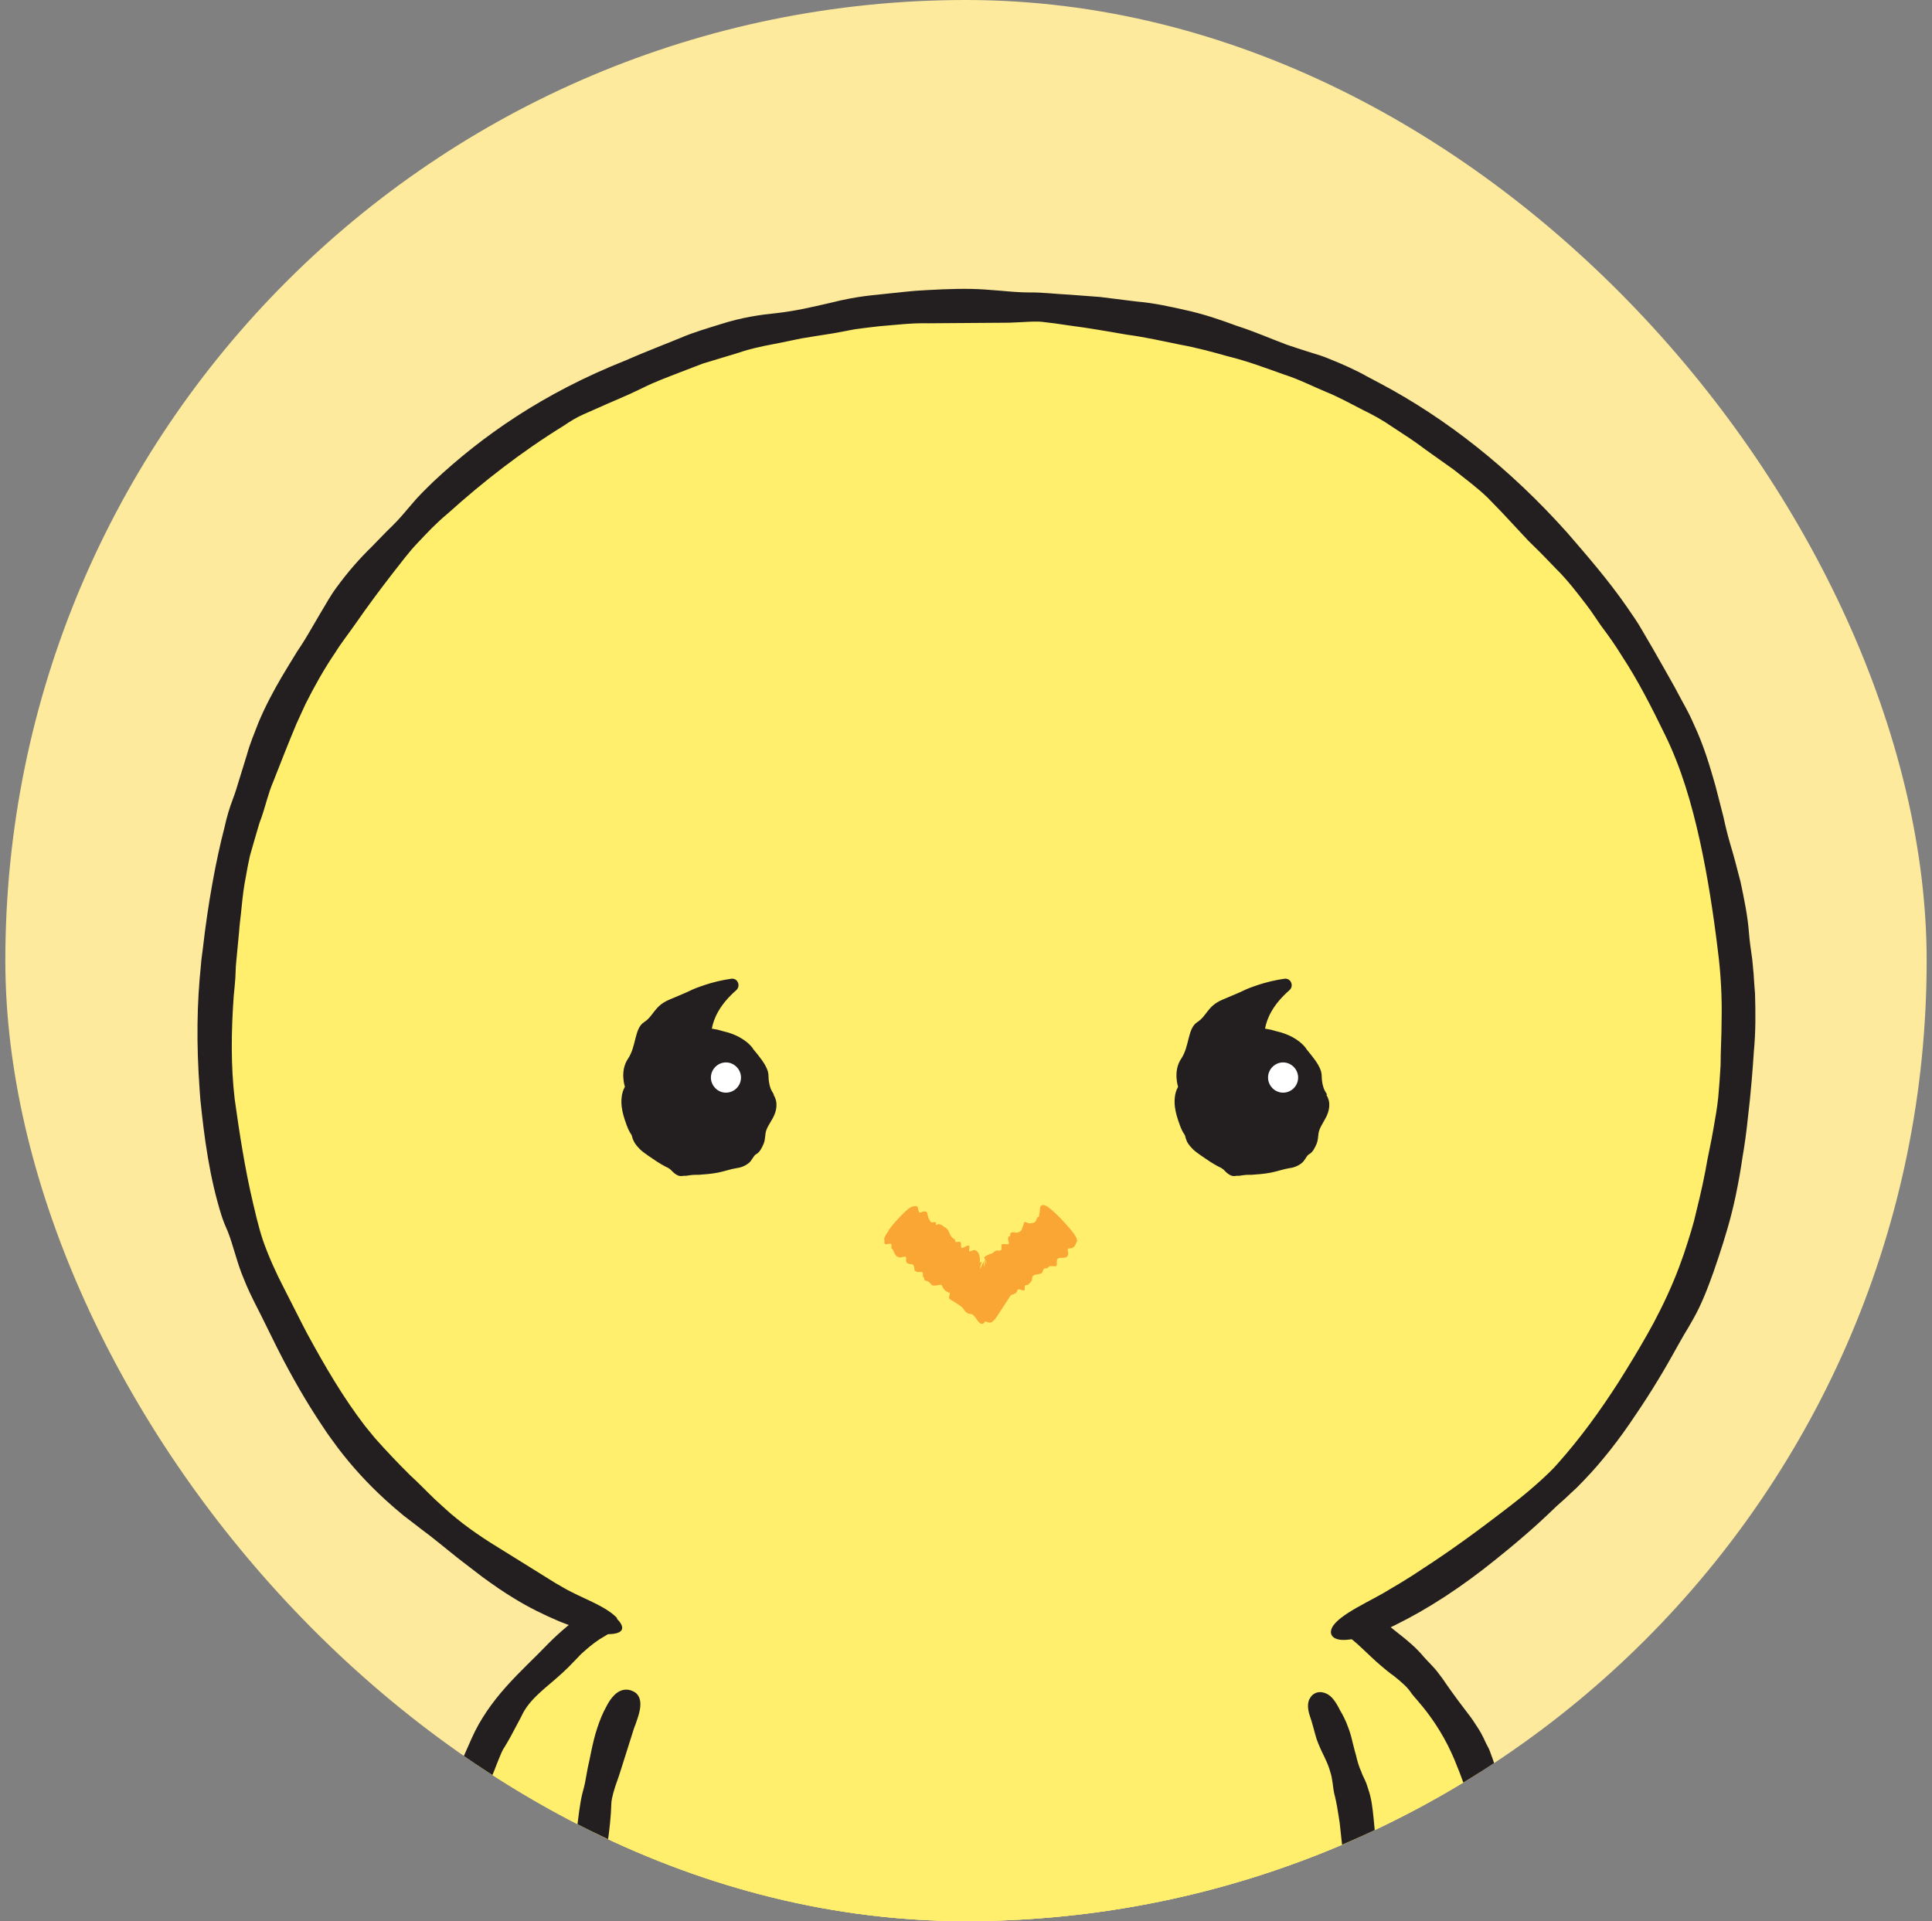 <svg width="181" height="180" viewBox="0 0 181 180" fill="none" xmlns="http://www.w3.org/2000/svg">
<rect x="0" y="0" width="181" height="180" fill="#808080" stroke="none"/>
<g clip-path="url(#clip0_1_240)">
<rect x="0.5" width="180" height="180" rx="90" fill="#FEEA9C"/>
<g clip-path="url(#clip1_1_240)">
<path d="M60.132 193.25C50.117 194.483 44.442 188.281 42.868 180.239C41.367 172.564 43.82 164.283 48.854 158.339C54.108 152.119 64.306 146.156 70.548 144.297H112.252C118.513 146.156 128.71 152.119 133.946 158.339C138.981 164.301 141.434 172.583 139.933 180.239C138.358 188.281 132.683 194.483 122.669 193.25" fill="#FFEF6C"/>
<path d="M59.365 158.47C55.722 166.53 54.221 174.628 55.319 181.989C55.85 185.504 56.729 188.964 58.23 192.056C61.489 198.754 67.164 202.232 73.407 204.183C79.155 205.968 85.416 206.686 91.403 206.502C97.389 206.686 103.65 205.968 109.399 204.183C115.642 202.232 121.317 198.754 124.576 192.056C126.077 188.982 126.956 185.504 127.486 181.989C128.585 174.628 127.102 166.512 123.441 158.47" fill="#FFEF6C"/>
<path d="M123 194.266C123.659 194.91 124.794 195.039 125.692 195.02C126.039 195.02 126.405 195.057 126.753 195.02C127.284 195.002 127.833 195.02 128.364 194.91C129.261 194.744 130.122 194.468 130.891 194.1C131.458 193.879 131.989 193.53 132.538 193.272C132.795 193.161 133.051 193.014 133.307 192.867C133.655 192.665 134.021 192.517 134.351 192.315C134.863 191.965 135.541 191.634 135.889 191.211C136.621 190.585 137.28 189.867 137.902 189.15L138.452 188.432C139.642 186.831 140.575 184.972 141.106 183.003L141.234 182.524C141.417 181.88 141.527 181.236 141.6 180.408C141.674 179.414 141.692 178.476 141.765 177.574L141.912 176.341C141.948 176.065 141.985 175.807 141.985 175.531C142.113 173.599 141.802 171.667 141.326 169.955C140.85 168.244 140.447 166.532 139.825 164.747L139.642 164.25C139.55 163.974 139.44 163.735 139.312 163.514C139.257 163.404 139.202 163.312 139.147 163.183C138.928 162.686 138.671 162.207 138.36 161.747C138.104 161.342 137.847 160.956 137.555 160.588L136.621 159.355L135.962 158.453C135.687 158.085 135.431 157.68 135.156 157.294L134.754 156.76C134.351 156.208 133.838 155.748 133.399 155.251C132.703 154.404 131.861 153.705 131.037 153.061C130.744 152.822 130.451 152.601 130.158 152.362C129.335 151.736 128.529 151.092 127.705 150.485C127.229 150.117 126.735 149.785 126.241 149.454C125.252 148.847 124.392 148.368 123.476 147.945C122.854 147.65 122.213 147.356 121.591 147.043C121.041 146.749 120.511 146.454 119.778 146.031C117.691 144.853 115.439 143.823 112.986 143.105C112.767 143.05 112.382 142.884 112.071 142.939C111.76 142.939 111.668 142.939 111.467 142.921C111.229 142.902 111.009 142.847 110.771 142.81C110.405 142.737 110.021 142.682 109.636 142.663C109.178 142.626 108.721 142.645 108.245 142.663L106.158 142.7H103.869L103.137 142.737C102.569 142.737 102.002 142.737 101.434 142.737C100.537 142.682 99.457 142.645 98.377 142.682L97.279 142.737L96.089 142.792C95.32 142.792 94.533 142.774 93.691 142.718C92.391 142.645 91.036 142.571 89.663 142.737L89.04 142.829C88.656 142.884 88.29 142.939 87.96 142.939C87.667 142.939 87.301 142.902 86.715 142.847C84.72 142.626 82.798 142.682 81.168 142.755L78.697 142.866L75.731 142.994L73.534 143.068L71.502 143.142L70.623 143.179C70.404 143.16 70.184 143.215 69.983 143.289L69.525 143.418L68.848 143.602L67.511 144.043C66.98 144.264 66.449 144.504 65.918 144.761C65.223 145.111 64.564 145.442 63.905 145.718L62.916 146.086C62.349 146.307 61.744 146.528 61.14 146.859C60.719 147.117 60.261 147.411 59.84 147.724L59.456 148C58.834 148.442 58.175 148.884 57.515 149.27L57.186 149.454C56.911 149.601 56.655 149.767 56.399 149.932C55.886 150.282 55.392 150.632 54.898 151.018C53.689 151.883 52.499 152.859 51.401 153.963C50.101 155.325 48.71 156.576 47.355 158.103C46.128 159.484 44.993 161.066 44.206 162.833C43.73 163.9 43.218 165.06 42.723 166.182C42.394 166.863 42.211 167.6 41.991 168.317L41.57 169.918L41.149 171.501C40.966 172.255 40.801 173.01 40.746 173.783C40.654 174.795 40.709 175.789 40.819 176.525C40.856 176.911 40.892 177.28 40.947 177.648L41.057 178.347C41.204 179.285 41.35 180.298 41.588 181.531C41.661 182.009 41.771 182.488 41.899 182.966C42.119 183.923 42.43 184.862 42.833 185.782C43.602 187.512 44.774 189.094 46.238 190.272C46.531 190.475 46.916 190.843 47.318 191.229C47.758 191.579 48.215 191.965 48.618 192.297C49.021 192.554 49.387 192.793 49.68 192.996C51.639 194.1 53.158 194.431 55.007 194.689L56.472 194.799C57.003 194.799 57.772 194.799 58.449 194.652C59.127 194.468 59.731 194.192 59.969 193.75C60.042 193.622 60.06 193.474 60.06 193.309C60.06 192.941 59.895 192.628 59.621 192.37C58.943 191.763 57.717 191.708 57.131 191.616C56.417 191.56 55.685 191.432 54.788 191.303C53.927 191.174 53.103 190.99 52.28 190.732C51.804 190.567 51.291 190.401 50.76 190.107C50.284 189.886 49.845 189.591 49.387 189.297C49.186 189.186 49.021 189.002 48.856 188.837C48.691 188.69 48.545 188.542 48.38 188.377C47.977 187.972 47.575 187.567 47.209 187.107C46.824 186.647 46.458 186.15 46.165 185.616C45.542 184.604 45.14 183.463 44.847 182.322C44.755 181.991 44.682 181.641 44.627 181.31V180.979L44.609 180.519C44.536 179.727 44.407 178.973 44.279 178.31L44.188 177.684C44.06 176.746 44.005 175.789 43.986 174.832V174.574C43.913 172.918 44.572 169.808 45.176 168.52C45.542 167.692 45.872 166.9 46.202 166.146C46.311 165.87 46.421 165.612 46.513 165.354L46.751 164.765C46.916 164.361 47.062 163.974 47.263 163.698C47.648 163.072 48.032 162.373 48.38 161.692L48.819 160.864C48.929 160.643 49.039 160.404 49.186 160.183C49.643 159.447 50.302 158.821 51.035 158.177C51.749 157.57 52.481 156.962 53.213 156.245L54.055 155.38C54.239 155.196 54.403 154.993 54.605 154.828C55.044 154.441 55.538 154 56.161 153.595L56.984 153.098C57.369 152.877 57.753 152.656 58.12 152.417C59.328 151.626 60.554 150.816 61.836 150.117C63.593 149.178 65.296 148.35 66.962 147.614C67.786 147.246 68.61 146.914 69.415 146.602C69.818 146.436 70.221 146.307 70.623 146.178C70.825 146.105 70.715 146.141 70.752 146.123H71.392L72.015 146.105C72.674 146.105 73.333 146.086 73.992 146.031C74.322 146.013 74.596 145.939 74.834 145.884L75.109 145.829C75.438 145.773 75.786 145.737 76.152 145.737C76.958 145.737 77.8 145.81 78.697 145.902C79.521 145.994 80.381 146.068 81.278 146.086C82.047 146.086 82.779 146.031 83.53 145.976H83.841C84.848 145.865 85.855 145.829 86.862 145.792L88.748 145.7C89.15 145.681 89.626 145.737 90.139 145.792C90.395 145.81 90.633 145.847 90.871 145.865C91.677 145.921 92.629 145.976 93.617 145.921C94.441 145.865 94.972 145.847 95.43 145.847C96.18 145.847 96.821 145.81 98.286 145.608C99.311 145.461 100.061 145.35 100.885 145.571C101.636 145.773 102.533 145.865 103.65 145.865C104.309 145.865 104.968 145.829 105.627 145.792C106.615 145.737 107.531 145.7 108.409 145.773C109.471 145.847 110.478 145.921 111.448 145.994C112.199 146.049 111.632 145.994 112.309 146.197C112.712 146.344 113.114 146.509 113.499 146.675C115.055 147.338 116.483 148 117.856 148.644C118.314 148.847 118.753 149.031 119.211 149.178C119.668 149.325 120.089 149.491 120.456 149.73C120.84 149.969 121.188 150.227 121.554 150.503C122.177 150.981 122.817 151.497 123.586 151.92C123.989 152.141 124.41 152.325 124.831 152.509C125.087 152.619 125.344 152.73 125.582 152.859C126.314 153.263 126.991 153.852 127.687 154.515C128.236 155.012 128.767 155.564 129.39 156.079C129.774 156.41 130.177 156.742 130.598 157.036C130.891 157.257 131.147 157.496 131.422 157.735C131.733 158.011 131.953 158.251 132.117 158.49C132.374 158.876 132.648 159.134 132.959 159.521C133.948 160.662 135.101 162.318 135.944 164.158L136.255 164.857C136.896 166.403 137.518 168.078 138.031 170.158L138.122 170.507C138.507 172.182 138.726 173.967 138.818 175.715C138.836 175.991 138.873 176.194 138.928 176.47C138.946 176.617 138.928 176.819 138.928 176.967C138.928 177.188 138.873 177.408 138.836 177.648C138.781 177.979 138.726 178.31 138.69 178.641C138.616 179.101 138.598 179.58 138.561 180.04L138.525 180.427C138.47 180.923 138.36 181.475 138.14 182.046C137.738 183.371 137.152 184.604 136.42 185.727C136.218 186.021 136.035 186.334 135.779 186.592C135.175 187.346 134.497 188.045 133.802 188.763C133.582 189.021 133.326 189.26 133.069 189.481C132.978 189.573 132.868 189.683 132.758 189.794C132.593 189.996 132.447 190.07 132.355 190.162C131.934 190.548 131.312 190.861 130.671 191.1L130.323 191.248L129.335 191.505C128.785 191.652 128.236 191.671 127.669 191.818C126.973 191.892 126.296 192.076 125.582 192.131L125.344 192.168C124.721 192.278 123.842 192.297 123.293 192.646C122.854 192.941 122.598 193.272 122.616 193.622C122.616 193.842 122.726 194.082 122.945 194.284L123 194.266Z" fill="#231F20"/>
<path d="M122.688 159.151C122.358 159.869 122.651 160.586 122.853 161.194L123.054 161.893C123.146 162.243 123.237 162.592 123.347 162.942C123.548 163.512 123.805 164.064 124.061 164.58C124.244 164.948 124.409 165.334 124.537 165.721C124.592 165.905 124.647 166.089 124.702 166.273C124.775 166.531 124.793 166.788 124.848 167.064C124.903 167.487 124.958 167.966 125.068 168.316C125.214 168.941 125.324 169.567 125.416 170.193L125.507 170.782C125.654 172.088 125.8 173.45 125.947 174.812L125.983 175.143C126.02 175.585 126.075 176.027 126.166 176.597C126.276 177.278 126.386 177.922 126.331 178.548C126.313 178.842 126.258 179.118 126.203 179.394L126.093 179.946C125.855 181.235 125.727 182.56 125.58 183.811C125.452 185.044 125.05 186.24 124.555 187.436L124.409 187.768C124.336 187.952 124.281 188.117 124.226 188.301C124.207 188.375 124.189 188.467 124.152 188.541C124.024 188.89 123.896 189.24 123.786 189.59L123.512 190.51C123.402 190.841 123.292 191.191 123.146 191.504C123.036 191.743 122.926 191.964 122.798 192.185C122.651 192.461 122.432 192.718 122.249 192.957L121.974 193.307C121.699 193.675 121.461 194.062 121.15 194.411C120.619 194.927 120.198 195.534 119.74 196.086C119.594 196.288 119.393 196.472 119.228 196.656C118.752 197.172 118.203 197.632 117.635 198.074C117.306 198.331 116.976 198.57 116.628 198.81C116.006 199.325 115.457 199.73 114.889 200.171C114.505 200.484 114.102 200.779 113.662 201.036C113.278 201.276 112.857 201.423 112.289 201.644C110.66 202.251 108.994 202.803 107.237 203.355C106.944 203.447 106.669 203.539 106.413 203.558C106.23 203.576 106.065 203.576 105.882 203.576C105.589 203.576 105.314 203.576 105.021 203.613C104.692 203.668 104.344 203.742 104.015 203.815L102.495 204.128C101.928 204.22 101.378 204.331 100.811 204.404L100.262 204.478C99.841 204.533 99.419 204.588 98.998 204.607C98.321 204.607 97.516 204.643 96.71 204.735L95.886 204.846L94.989 204.938C94.403 204.975 93.817 204.938 93.195 204.901C92.243 204.827 91.126 204.717 90.083 204.919L89.607 205.011C89.314 205.067 89.039 205.122 88.801 205.122C88.582 205.122 88.307 205.085 87.868 204.993C86.385 204.735 84.938 204.68 83.712 204.625L81.863 204.515C81.13 204.459 80.38 204.386 79.648 204.294C79.098 204.239 78.549 204.128 78 204.055L76.499 203.778C76.096 203.705 75.693 203.631 75.29 203.484L74.814 203.318C74.503 203.19 74.174 203.079 73.863 202.969C73.478 202.84 73.057 202.729 72.654 202.619C72.123 202.453 71.593 202.306 71.135 202.049C70.915 201.92 70.695 201.791 70.476 201.644C70.11 201.386 69.725 201.128 69.286 200.908C68.975 200.76 68.608 200.613 68.261 200.484L67.949 200.355C67.437 200.153 66.961 199.859 66.503 199.527L66.302 199.362C66.137 199.215 65.972 199.086 65.789 198.957C65.423 198.718 65.093 198.423 64.746 198.166C63.94 197.485 63.153 196.767 62.347 196.012C61.359 195.111 60.626 193.97 60.022 192.7C59.473 191.54 58.979 190.307 58.411 189.074C58.063 188.32 57.807 187.455 57.642 186.608C57.551 186.093 57.423 185.559 57.294 185.044C57.203 184.658 57.13 184.29 57.075 183.885C57.02 183.498 57.002 183.112 56.983 182.725C56.947 182.173 56.928 181.639 56.892 181.106C56.8 180.406 56.69 179.744 56.581 179.247C56.526 178.989 56.507 178.732 56.471 178.474L56.416 177.996C56.361 177.333 56.343 176.615 56.452 175.75C56.489 175.419 56.526 175.088 56.581 174.757L56.91 172.751C57.093 171.499 57.24 170.211 57.276 168.941C57.294 168.463 57.569 167.543 57.807 166.899C57.917 166.604 58.008 166.31 58.082 166.089C58.539 164.635 58.851 163.678 59.235 162.445C59.327 162.114 59.437 161.801 59.565 161.488C59.803 160.789 60.315 159.501 59.711 158.764C59.62 158.654 59.51 158.562 59.363 158.488C59.052 158.323 58.704 158.268 58.375 158.341C57.551 158.525 57.02 159.464 56.782 159.942C56.471 160.494 56.214 161.12 55.958 161.893C55.702 162.647 55.537 163.402 55.372 164.175C55.281 164.635 55.189 165.095 55.061 165.647L54.805 167.046C54.768 167.248 54.713 167.451 54.658 167.653C54.603 167.837 54.567 168.021 54.512 168.224C54.402 168.72 54.329 169.236 54.255 169.733L54.054 171.297C53.908 172.328 53.743 173.34 53.596 174.333C53.542 174.628 53.523 174.922 53.45 175.217L53.377 175.493L53.267 175.879C53.102 176.56 53.175 177.241 53.212 177.848L53.267 178.401C53.322 179.229 53.432 180.057 53.56 180.867L53.596 181.087C53.816 182.523 54.274 185.099 54.402 186.314C54.475 187.087 54.622 187.823 54.841 188.522C54.915 188.762 54.988 189.001 55.079 189.222L55.299 189.737C55.464 190.087 55.61 190.399 55.702 190.712C55.885 191.338 56.214 191.964 56.562 192.534C56.709 192.773 56.873 192.994 57.038 193.215L57.441 193.749C57.88 194.356 58.192 195.092 58.631 195.828C59.015 196.546 59.473 197.264 60.077 197.889C60.334 198.129 60.59 198.368 60.846 198.589L61.359 198.994C61.743 199.325 62.164 199.675 62.604 200.116L63.19 200.687C63.464 200.944 63.72 201.22 64.013 201.441C64.984 202.214 66.082 202.803 67.126 203.429C70.036 205.14 72.947 206.079 75.712 206.686L76.188 206.797C76.7 206.907 77.213 207.017 77.744 207.073C78.018 207.109 78.238 207.073 78.421 207.073H78.659C78.915 207.054 79.208 207.073 79.483 207.109C80.105 207.201 80.764 207.385 81.442 207.57C82.082 207.754 82.742 207.901 83.456 207.993C84.06 208.048 84.645 208.048 85.25 208.03H85.506L87.886 207.974L89.369 207.901C89.68 207.882 90.083 207.938 90.467 207.974C90.65 207.993 90.852 208.011 91.035 208.03C91.657 208.066 92.335 208.177 93.158 208.103C93.817 208.048 94.22 208.03 94.586 208.011C95.172 207.974 95.685 207.956 96.82 207.68C97.625 207.478 98.193 207.33 98.852 207.496C99.456 207.643 100.188 207.662 101.067 207.551C101.58 207.478 102.092 207.367 102.605 207.257C103.355 207.091 104.069 206.907 104.765 206.833C108.134 206.521 110.843 205.821 113.15 204.754C113.534 204.588 113.864 204.349 114.193 204.128C114.523 203.907 114.834 203.668 115.145 203.521C115.493 203.374 115.841 203.245 116.189 203.098C116.811 202.858 117.452 202.582 118.056 202.104C118.367 201.846 118.624 201.552 118.88 201.276L119.338 200.742C119.832 200.245 120.436 199.803 121.077 199.307C121.571 198.902 122.084 198.497 122.523 197.963C122.816 197.632 123.054 197.245 123.292 196.877L123.786 196.086C123.969 195.773 124.134 195.552 124.317 195.368C124.592 195.074 124.738 194.779 124.958 194.411C125.617 193.27 126.386 191.706 127.045 190.105L127.301 189.498C127.851 188.154 128.272 186.682 128.638 184.897L128.693 184.602C128.967 183.167 129.187 181.658 129.224 180.13C129.224 179.891 129.187 179.707 129.15 179.468C129.15 179.339 129.15 179.173 129.15 179.045L129.224 178.474C129.26 178.198 129.315 177.904 129.297 177.609C129.297 177.204 129.242 176.799 129.187 176.413L129.132 176.082C129.059 175.658 129.04 175.198 129.022 174.683C128.949 173.505 128.876 172.346 128.766 171.187L128.674 170.248C128.583 169.401 128.491 168.518 128.198 167.672C128.107 167.377 128.015 167.083 127.887 166.807C127.832 166.696 127.777 166.567 127.722 166.457C127.613 166.254 127.576 166.107 127.539 166.015C127.32 165.555 127.155 164.985 127.027 164.414L126.935 164.101L126.715 163.236C126.606 162.758 126.477 162.279 126.294 161.819C126.093 161.249 125.818 160.697 125.507 160.181L125.416 159.997C125.159 159.519 124.775 158.893 124.244 158.672C123.823 158.488 123.438 158.507 123.127 158.691C122.926 158.801 122.779 158.985 122.67 159.224L122.688 159.151Z" fill="#231F20"/>
<path d="M129.036 151.109C135.682 147.63 143.316 142.257 148.918 136C154.52 129.761 159.92 118.075 161.495 109.757C164.68 92.844 161.477 72.73 152.268 59.369C141.632 43.947 123.16 28.488 91.415 28.562C59.67 28.488 41.198 43.929 30.562 59.351C21.335 72.711 18.131 92.844 21.317 109.757C22.891 118.093 28.292 129.761 33.894 136C39.496 142.238 46.965 148.017 53.775 151.109C61.171 154.44 72.156 156.482 80.211 157.623C87.424 158.636 94.747 158.746 101.978 157.899C110.381 156.924 121.622 154.973 129.018 151.109H129.036Z" fill="#FFEF6C"/>
<path d="M72.512 102.58C72.439 102.451 72.384 102.341 72.311 102.23C72.164 101.972 72.091 101.678 72.036 101.328C72.018 101.181 71.999 101.034 71.999 100.868C71.999 100.647 71.963 100.427 71.889 100.243C71.67 99.635 71.139 98.991 70.608 98.347C70.571 98.292 70.516 98.237 70.498 98.181C69.821 97.316 68.704 96.838 67.807 96.635L67.203 96.47C67.038 96.433 66.855 96.415 66.69 96.378C66.855 95.458 67.386 94.169 68.96 92.789C69.436 92.384 69.107 91.612 68.503 91.704C67.715 91.814 66.782 92.016 65.793 92.366C65.793 92.366 65.72 92.403 65.683 92.403C65.189 92.568 64.695 92.789 64.2 93.028C63.706 93.231 63.175 93.47 62.681 93.673C61.271 94.28 61.253 95.182 60.338 95.771C59.422 96.359 59.624 98.034 58.836 99.194C58.049 100.353 58.544 101.825 58.544 101.825C58.379 102.12 58.269 102.451 58.232 102.874C58.177 103.445 58.269 104.015 58.415 104.53C58.507 104.843 58.598 105.138 58.727 105.469C58.836 105.763 58.965 106.04 59.129 106.279C59.203 106.389 59.221 106.518 59.258 106.647C59.294 106.757 59.349 106.868 59.404 106.978C59.55 107.254 59.77 107.493 59.99 107.714C60.228 107.935 60.502 108.119 60.759 108.303C61.271 108.653 61.766 109.002 62.333 109.297C62.498 109.371 62.681 109.463 62.827 109.591L62.974 109.739C62.974 109.739 63.12 109.886 63.194 109.941C63.615 110.254 63.798 110.199 64.072 110.162H64.292C64.658 110.125 64.713 110.07 65.335 110.07H65.482C65.958 110.033 66.617 109.996 67.258 109.867C67.898 109.739 68.521 109.518 68.924 109.463C69.381 109.407 69.766 109.26 70.059 109.039C70.169 108.966 70.26 108.874 70.333 108.782L70.498 108.542C70.608 108.377 70.7 108.211 70.846 108.137C71.139 107.99 71.359 107.604 71.542 107.162C71.615 106.978 71.651 106.794 71.67 106.61C71.688 106.444 71.706 106.297 71.725 106.15C71.816 105.671 72.109 105.285 72.384 104.788C72.64 104.328 72.823 103.758 72.713 103.169C72.658 102.948 72.585 102.745 72.457 102.561L72.512 102.58Z" fill="#231F20"/>
<path d="M124.337 102.58C124.264 102.451 124.209 102.341 124.136 102.23C123.989 101.972 123.916 101.678 123.861 101.328C123.843 101.181 123.825 101.034 123.825 100.868C123.825 100.647 123.788 100.427 123.715 100.243C123.495 99.635 122.964 98.991 122.433 98.347C122.397 98.292 122.342 98.237 122.323 98.181C121.646 97.316 120.529 96.838 119.632 96.635L119.028 96.47C118.863 96.433 118.68 96.415 118.516 96.378C118.68 95.458 119.211 94.169 120.786 92.789C121.262 92.384 120.932 91.612 120.328 91.704C119.541 91.814 118.607 92.016 117.618 92.366C117.618 92.366 117.545 92.403 117.509 92.403C117.014 92.568 116.52 92.789 116.026 93.028C115.531 93.231 115.001 93.47 114.506 93.673C113.097 94.28 113.078 95.182 112.163 95.771C111.248 96.359 111.449 98.034 110.662 99.194C109.875 100.353 110.369 101.825 110.369 101.825C110.204 102.12 110.094 102.451 110.058 102.874C110.003 103.445 110.094 104.015 110.241 104.53C110.332 104.843 110.424 105.138 110.552 105.469C110.662 105.763 110.79 106.04 110.955 106.279C111.028 106.389 111.065 106.518 111.083 106.647C111.119 106.757 111.174 106.868 111.211 106.978C111.357 107.254 111.577 107.493 111.797 107.714C112.035 107.935 112.309 108.119 112.566 108.303C113.078 108.653 113.573 109.002 114.14 109.297C114.305 109.371 114.488 109.463 114.634 109.591L114.781 109.739C114.781 109.739 114.927 109.886 115.001 109.941C115.422 110.254 115.605 110.199 115.879 110.162H116.099C116.465 110.125 116.52 110.07 117.143 110.07H117.289C117.765 110.033 118.424 109.996 119.065 109.867C119.706 109.739 120.328 109.518 120.731 109.463C121.188 109.407 121.573 109.26 121.866 109.039C121.976 108.966 122.067 108.874 122.14 108.782L122.305 108.542C122.415 108.377 122.507 108.211 122.653 108.137C122.946 107.99 123.166 107.604 123.349 107.162C123.422 106.978 123.458 106.794 123.477 106.61C123.495 106.444 123.513 106.297 123.532 106.15C123.623 105.671 123.916 105.285 124.172 104.788C124.429 104.328 124.612 103.758 124.502 103.169C124.447 102.948 124.374 102.745 124.246 102.561L124.337 102.58Z" fill="#231F20"/>
<path d="M83.278 115.278C82.783 115.959 82.82 116.088 82.856 116.18C82.856 116.217 82.856 116.272 82.856 116.327C82.856 116.401 82.856 116.493 82.893 116.53C82.948 116.604 83.076 116.585 83.204 116.548C83.296 116.548 83.387 116.511 83.461 116.548C83.479 116.548 83.497 116.585 83.516 116.622C83.516 116.659 83.516 116.714 83.516 116.769C83.516 116.861 83.479 117.008 83.57 116.99C83.625 117.064 83.68 117.137 83.717 117.229L83.754 117.321C83.845 117.505 83.937 117.708 84.138 117.781H84.193C84.193 117.781 84.321 117.855 84.486 117.8C84.669 117.745 84.834 117.708 84.889 117.8C84.907 117.837 84.889 117.91 84.889 117.984C84.889 118.021 84.889 118.076 84.889 118.113C84.907 118.389 85.127 118.425 85.383 118.444C85.621 118.444 85.639 118.701 85.676 118.959V119.033C85.676 119.033 85.712 119.088 85.749 119.088H85.786C85.822 119.143 85.877 119.162 85.932 119.18C85.987 119.18 86.06 119.18 86.133 119.18C86.207 119.18 86.298 119.18 86.353 119.18C86.39 119.18 86.445 119.198 86.445 119.254C86.463 119.309 86.463 119.382 86.463 119.456V119.566C86.463 119.677 86.573 119.658 86.573 119.769C86.573 119.953 86.683 119.99 86.811 120.026C86.847 120.026 86.902 120.045 86.939 120.063C87.049 120.119 87.122 120.211 87.195 120.284C87.232 120.339 87.287 120.376 87.323 120.431C87.47 120.45 87.598 120.468 87.799 120.431C87.928 120.395 88.056 120.376 88.147 120.376C88.221 120.376 88.257 120.468 88.294 120.56C88.422 120.836 88.623 121.02 88.898 121.112C88.953 121.112 88.989 121.149 88.989 121.204C88.989 121.241 88.971 121.315 88.953 121.37C88.916 121.48 88.898 121.572 88.916 121.628C88.916 121.683 89.008 121.738 89.099 121.793L89.465 122.014C89.594 122.088 89.722 122.18 89.85 122.272L89.978 122.364C90.07 122.419 90.161 122.493 90.234 122.603C90.344 122.787 90.509 122.989 90.692 123.063C90.765 123.081 90.82 123.1 90.893 123.1C90.967 123.1 91.04 123.118 91.095 123.155C91.223 123.229 91.333 123.376 91.461 123.56C91.644 123.836 91.882 124.149 92.12 124.002C92.157 123.983 92.193 123.946 92.212 123.91C92.266 123.854 92.321 123.781 92.376 123.818C92.431 123.873 92.468 123.818 92.559 123.891C92.889 124.038 93.182 123.67 93.401 123.339L93.731 122.842L94.097 122.272L94.353 121.885L94.573 121.536C94.628 121.444 94.683 121.352 94.775 121.315L94.903 121.278C94.903 121.278 95.067 121.223 95.141 121.167C95.232 121.094 95.269 121.02 95.287 120.965C95.324 120.873 95.342 120.799 95.452 120.799C95.507 120.799 95.58 120.818 95.653 120.855C95.781 120.891 95.91 120.928 95.965 120.891C96.001 120.855 96.001 120.763 96.001 120.671V120.597C96.001 120.468 96.038 120.413 96.147 120.395H96.203C96.203 120.395 96.294 120.395 96.312 120.376L96.459 120.229C96.569 120.119 96.697 120.008 96.697 119.769C96.697 119.474 96.935 119.438 97.191 119.401C97.429 119.364 97.667 119.327 97.704 119.07C97.722 118.922 97.832 118.83 98.015 118.83C98.125 118.83 98.18 118.775 98.235 118.72C98.271 118.683 98.308 118.628 98.381 118.628C98.454 118.628 98.528 118.628 98.619 118.628C98.747 118.628 98.875 118.665 98.93 118.628C99.022 118.573 99.022 118.425 99.004 118.297C99.004 118.223 99.004 118.186 99.022 118.149V118.057C99.058 117.929 99.15 117.873 99.315 117.855H99.516C99.644 117.855 99.791 117.837 99.882 117.8C100.065 117.708 100.12 117.487 100.029 117.119C99.992 116.99 100.175 116.953 100.285 116.953C100.34 116.953 100.395 116.953 100.431 116.935C100.651 116.843 100.724 116.696 100.798 116.511L100.871 116.364C100.926 116.272 101.036 116.07 100.23 115.113C100.102 114.966 99.974 114.818 99.809 114.634C99.461 114.248 99.113 113.898 98.82 113.622C98.088 112.941 97.868 112.923 97.759 112.904C97.63 112.904 97.539 112.923 97.484 113.033C97.429 113.125 97.429 113.291 97.411 113.438C97.411 113.53 97.411 113.622 97.374 113.714C97.374 113.788 97.338 113.88 97.338 113.972C97.338 114.009 97.301 114.027 97.264 114.027C97.228 114.027 97.209 114.045 97.191 114.064C97.154 114.119 97.118 114.193 97.1 114.266C97.063 114.34 97.045 114.414 96.99 114.469C96.898 114.579 96.715 114.598 96.55 114.616C96.495 114.616 96.459 114.616 96.367 114.616L96.276 114.579C96.276 114.579 96.184 114.542 96.147 114.524C95.946 114.45 95.928 114.561 95.909 114.653C95.909 114.69 95.909 114.708 95.891 114.745C95.836 114.855 95.8 114.984 95.763 115.094V115.131C95.69 115.352 95.379 115.555 95.086 115.481C94.903 115.444 94.775 115.444 94.701 115.518C94.683 115.536 94.665 115.573 94.646 115.61C94.646 115.647 94.646 115.665 94.646 115.702C94.646 115.775 94.646 115.831 94.573 115.831C94.463 115.831 94.445 115.959 94.445 116.088C94.445 116.143 94.463 116.217 94.482 116.291C94.482 116.346 94.518 116.419 94.518 116.456C94.518 116.604 94.372 116.585 94.189 116.567C94.024 116.567 93.859 116.53 93.823 116.659C93.823 116.714 93.823 116.788 93.823 116.861C93.823 116.916 93.823 116.953 93.823 117.008C93.823 117.1 93.768 117.156 93.676 117.174C93.639 117.174 93.585 117.174 93.511 117.174C93.438 117.174 93.347 117.156 93.31 117.174C93.145 117.248 93.072 117.395 92.889 117.45C92.651 117.524 92.431 117.616 92.266 117.745C92.157 117.837 92.157 117.837 92.175 117.818C92.175 117.818 92.193 117.818 92.212 117.855C92.212 117.855 92.248 117.929 92.266 117.947C92.285 118.002 92.321 118.076 92.358 118.149C92.358 118.186 92.376 118.223 92.395 118.241C92.431 118.315 92.431 118.37 92.431 118.389C92.431 118.425 92.358 118.315 92.321 118.186C92.285 118.094 92.248 118.002 92.23 117.929C92.23 117.929 92.23 118.021 92.248 118.131V118.186C92.248 118.333 92.248 118.425 92.248 118.517C92.248 118.591 92.23 118.628 92.212 118.683C92.212 118.72 92.193 118.609 92.175 118.499C92.175 118.444 92.175 118.407 92.175 118.352C92.175 118.223 92.175 118.131 92.138 118.241C92.12 118.333 92.102 118.333 92.083 118.352C92.065 118.352 92.065 118.389 91.937 118.665C91.845 118.867 91.754 118.996 91.845 118.665C91.937 118.37 91.974 118.223 91.955 118.205C91.955 118.205 91.919 118.223 91.864 118.26C91.809 118.315 91.736 118.352 91.79 118.26C91.864 117.634 91.644 117.211 91.314 117.119C91.26 117.119 91.15 117.137 91.04 117.192C90.93 117.229 90.838 117.284 90.802 117.229C90.784 117.174 90.802 117.082 90.802 117.008C90.82 116.843 90.857 116.677 90.71 116.696C90.637 116.696 90.527 116.769 90.399 116.824C90.326 116.861 90.253 116.898 90.198 116.916C90.033 116.972 90.033 116.824 90.033 116.659C90.033 116.53 90.033 116.401 89.96 116.364C89.905 116.327 89.813 116.364 89.722 116.364C89.667 116.364 89.594 116.364 89.557 116.364C89.502 116.364 89.484 116.327 89.484 116.254C89.484 116.162 89.465 116.125 89.41 116.107C89.264 116.015 89.081 115.867 88.989 115.628L88.953 115.536C88.88 115.315 88.77 115.15 88.55 115.002H88.513C88.349 114.855 88.184 114.726 87.946 114.69C87.909 114.69 87.836 114.726 87.763 114.763C87.726 114.763 87.708 114.763 87.69 114.763C87.69 114.745 87.69 114.708 87.69 114.671C87.69 114.616 87.69 114.561 87.653 114.524C87.616 114.487 87.525 114.506 87.433 114.524H87.36C87.269 114.561 87.214 114.524 87.177 114.45C87.085 114.322 86.994 114.156 86.939 113.99C86.939 113.935 86.921 113.88 86.902 113.825C86.884 113.677 86.847 113.512 86.701 113.512C86.646 113.512 86.591 113.512 86.518 113.512C86.481 113.512 86.445 113.53 86.408 113.549C86.335 113.585 86.317 113.567 86.28 113.585C86.133 113.641 86.097 113.567 86.06 113.475V113.42C86.06 113.42 86.024 113.328 86.005 113.273C86.005 113.181 85.987 113.089 85.932 113.052C85.859 112.996 85.749 112.996 85.603 113.033H85.548C85.419 113.07 85.255 113.089 84.834 113.493C84.486 113.806 84.138 114.193 83.79 114.579C83.57 114.837 83.387 115.076 83.223 115.297L83.278 115.278Z" fill="#FAA634"/>
<path d="M69.42 100.959C69.42 101.75 68.779 102.376 68.01 102.376C67.242 102.376 66.601 101.732 66.601 100.959C66.601 100.186 67.242 99.542 68.01 99.542C68.779 99.542 69.42 100.186 69.42 100.959Z" fill="white"/>
<path d="M121.616 100.959C121.616 101.75 120.976 102.376 120.207 102.376C119.438 102.376 118.797 101.732 118.797 100.959C118.797 100.186 119.438 99.542 120.207 99.542C120.976 99.542 121.616 100.186 121.616 100.959Z" fill="white"/>
<path d="M57.815 151.603C56.808 150.554 54.995 149.91 53.604 149.193C53.055 148.935 52.542 148.604 52.011 148.309C51.242 147.831 50.473 147.352 49.705 146.874C48.405 146.064 47.142 145.273 45.915 144.518C45.054 143.966 44.194 143.377 43.352 142.733C42.968 142.439 42.601 142.126 42.217 141.813C41.704 141.371 41.228 140.911 40.734 140.469C39.965 139.733 39.123 138.85 38.446 138.243C37.292 137.102 36.175 135.924 35.114 134.728L34.198 133.605C32.184 130.992 30.427 127.992 28.761 124.919L28.358 124.146C27.846 123.134 27.315 122.103 26.656 120.796C25.85 119.251 25.173 117.742 24.642 116.232C24.404 115.533 24.221 114.834 24.038 114.116L23.708 112.736C22.939 109.497 22.427 106.129 21.987 102.982C21.621 99.835 21.658 96.67 21.896 93.321L21.987 92.382C22.042 91.885 22.061 91.407 22.079 90.928C22.079 90.707 22.097 90.505 22.116 90.284L22.39 87.395C22.445 86.548 22.573 85.72 22.646 84.892C22.738 83.972 22.848 83.052 23.031 82.15C23.141 81.487 23.269 80.843 23.415 80.181C23.653 79.371 23.873 78.561 24.111 77.77C24.221 77.383 24.331 77.015 24.477 76.647C24.88 75.506 25.136 74.292 25.612 73.206C26.326 71.384 27.04 69.562 27.773 67.814C28.065 67.188 28.34 66.581 28.615 65.974C29.457 64.299 30.372 62.661 31.416 61.133C31.983 60.213 32.679 59.348 33.301 58.447C34.528 56.68 35.608 55.245 36.743 53.772C37.549 52.76 38.299 51.711 39.215 50.773C40.002 49.944 40.789 49.079 41.979 48.086C45.292 45.104 48.862 42.325 52.798 39.896C53.439 39.455 54.062 39.087 54.648 38.829C55.05 38.645 55.453 38.479 55.856 38.295C56.496 38.001 57.156 37.725 57.833 37.43C58.62 37.099 59.426 36.731 60.213 36.344C61.385 35.755 62.611 35.314 63.838 34.835L65.852 34.062L67.92 33.437L69.257 33.032C70.263 32.682 71.307 32.461 72.369 32.259C73.211 32.093 74.126 31.909 75.078 31.707C76.049 31.541 77.055 31.394 78.081 31.228L80.131 30.842C80.882 30.732 81.632 30.658 82.383 30.566C83.847 30.455 85.33 30.253 86.923 30.29C89.395 30.271 91.958 30.253 94.557 30.235L95.766 30.179C96.498 30.143 97.193 30.087 97.816 30.179C98.383 30.235 99.061 30.327 100.141 30.492C102.027 30.732 103.839 31.063 105.578 31.357C107.336 31.596 108.965 31.965 110.484 32.277C112.022 32.553 113.523 32.958 115.025 33.382C116.837 33.823 118.595 34.486 120.352 35.111C121.688 35.535 122.933 36.179 124.215 36.712C125.405 37.191 126.522 37.817 127.675 38.406C128.627 38.866 129.524 39.363 130.403 39.97L131.465 40.669C132.179 41.129 132.893 41.626 133.57 42.141C134.43 42.749 135.309 43.374 136.188 44C137.323 44.902 138.421 45.712 139.373 46.632L140.728 48.03C141.497 48.859 142.302 49.724 143.181 50.662C143.84 51.306 144.554 52.005 145.213 52.705L145.836 53.349C146.861 54.361 147.74 55.52 148.618 56.661L149.039 57.232C149.369 57.711 149.68 58.171 150.01 58.649C150.705 59.569 151.364 60.508 151.95 61.465C153.452 63.747 154.733 66.268 155.978 68.826C157.497 71.918 158.486 75.285 159.273 78.874C159.987 82.15 160.518 85.591 160.939 89.069C161.214 91.186 161.342 93.486 161.287 95.713C161.287 97.075 161.195 98.437 161.195 99.799C161.141 100.792 161.067 101.786 160.976 102.78C160.884 103.755 160.701 104.731 160.536 105.687C160.317 107.031 159.987 108.374 159.767 109.718C159.438 111.448 159.017 113.104 158.706 114.392C158.523 115.055 158.34 115.68 158.138 116.306L157.754 117.484C157.204 119.085 156.527 120.778 155.52 122.784C155.136 123.557 154.733 124.311 154.312 125.048C153.47 126.538 152.573 128.01 151.657 129.464C149.9 132.206 148.069 134.728 145.927 137.138C145.14 138.059 143.346 139.641 141.973 140.709C141.332 141.206 140.746 141.666 140.252 142.034C137.213 144.352 135.089 145.825 132.362 147.591C131.648 148.052 130.915 148.493 130.183 148.916C128.572 149.947 125.441 151.235 124.801 152.487C124.709 152.671 124.673 152.836 124.691 153.002C124.746 153.37 125.075 153.591 125.661 153.646C127.034 153.738 129.689 152.818 130.805 152.211C132.215 151.511 133.661 150.702 135.364 149.597C136.993 148.53 138.549 147.389 140.051 146.174C140.948 145.457 141.845 144.721 142.888 143.819C143.785 143.046 144.646 142.255 145.488 141.445C145.854 141.077 146.257 140.745 146.641 140.396C146.989 140.065 147.337 139.733 147.703 139.402C148.6 138.5 149.461 137.58 150.266 136.586C151.126 135.556 151.914 134.488 152.664 133.403C154.129 131.286 155.484 129.133 156.692 126.962C157.058 126.317 157.406 125.673 157.772 125.048L158.138 124.44C158.303 124.164 158.449 123.888 158.614 123.612C159.456 122.14 160.024 120.576 160.518 119.214L160.957 117.926C161.598 116.012 162.184 114.061 162.605 112.055C162.642 111.871 162.678 111.687 162.715 111.503C162.898 110.62 163.081 109.571 163.246 108.43C163.447 107.289 163.612 106.056 163.74 104.841C164.033 102.412 164.216 100.019 164.308 98.547C164.491 96.651 164.472 94.83 164.418 93.063C164.363 92.456 164.326 91.848 164.289 91.259C164.253 90.818 164.198 90.358 164.161 89.898C164.033 88.996 163.905 88.131 163.85 87.395C163.74 85.849 163.392 84.174 163.063 82.628C162.898 82.003 162.733 81.359 162.568 80.733C162.422 80.218 162.294 79.702 162.129 79.187C161.873 78.322 161.653 77.439 161.452 76.5C161.214 75.58 160.976 74.623 160.719 73.648C160.189 71.789 159.621 69.857 158.724 67.943C158.394 67.17 158.01 66.434 157.607 65.716L156.857 64.317C156.271 63.268 155.612 62.109 154.843 60.765L153.854 59.072C153.415 58.281 152.884 57.563 152.39 56.827C150.705 54.398 148.765 52.153 146.824 49.908C141.424 43.871 135.492 39.197 129.231 35.884L128.151 35.314C127.016 34.67 125.808 34.136 124.618 33.658C124.014 33.4 123.483 33.234 123.043 33.105C122.878 33.05 122.695 32.995 122.512 32.94C121.89 32.737 121.231 32.535 120.553 32.296C119.071 31.744 117.533 31.063 115.867 30.529C114.329 29.959 112.718 29.407 110.997 29.038C109.514 28.707 108.105 28.394 106.622 28.265L105.999 28.192L103.052 27.824L100.104 27.603C98.878 27.548 97.651 27.382 96.424 27.401C95.619 27.401 94.685 27.327 93.697 27.235C93.203 27.198 92.727 27.161 92.251 27.125C90.676 27.014 88.809 27.069 86.85 27.18C85.221 27.253 84.214 27.419 83.317 27.492C81.852 27.677 80.57 27.677 77.788 28.376C75.811 28.836 74.401 29.149 72.79 29.333C71.325 29.48 69.531 29.719 67.426 30.4C66.181 30.787 64.918 31.155 63.728 31.67C61.934 32.406 60.231 33.05 58.657 33.75C50.821 36.86 45.128 40.89 40.624 45.104C39.892 45.822 39.196 46.485 38.574 47.239C37.951 47.975 37.365 48.675 36.743 49.282C36.084 49.908 35.48 50.57 34.839 51.214C33.686 52.337 32.587 53.588 31.526 55.042C30.958 55.797 30.537 56.606 30.061 57.379C29.786 57.858 29.493 58.336 29.219 58.815C28.798 59.551 28.34 60.305 27.827 61.06C27.351 61.833 26.857 62.642 26.363 63.471C25.594 64.796 24.862 66.157 24.221 67.685C23.837 68.679 23.415 69.672 23.141 70.685C22.921 71.402 22.701 72.102 22.482 72.82C22.225 73.648 22.042 74.292 21.823 74.844C21.493 75.727 21.255 76.5 21.035 77.512C20.23 80.586 19.479 84.689 19.003 88.885C18.93 89.419 18.857 89.934 18.82 90.468C18.454 93.965 18.381 97.719 18.71 102.209L18.765 102.964C19.131 106.571 19.626 110.325 20.761 113.914C20.944 114.466 21.109 114.871 21.347 115.404C21.456 115.68 21.603 116.085 21.695 116.398L22.116 117.76C22.317 118.422 22.537 119.103 22.811 119.747C23.159 120.649 23.599 121.551 24.038 122.416L24.404 123.134C24.88 124.091 25.374 125.103 25.942 126.244C27.242 128.82 28.67 131.341 30.299 133.752C30.72 134.415 31.214 135.041 31.672 135.685C32.99 137.415 34.436 138.997 36.084 140.506C36.651 141.022 37.219 141.518 37.805 141.997C38.043 142.181 38.299 142.383 38.574 142.586C39.013 142.917 39.288 143.138 39.507 143.304C40.496 144.021 41.649 144.997 42.784 145.898L43.425 146.395L45.201 147.757C46.19 148.475 47.178 149.174 48.258 149.818C49.558 150.61 50.931 151.29 52.322 151.879L52.78 152.063C54.043 152.56 55.819 153.094 56.918 153.112C57.815 153.112 58.272 152.91 58.291 152.542C58.291 152.303 58.144 152.008 57.796 151.677L57.815 151.603Z" fill="#231F20"/>
</g>
</g>
<defs>
<clipPath id="clip0_1_240">
<rect x="0.5" width="180" height="180" rx="90" fill="white"/>
</clipPath>
<clipPath id="clip1_1_240">
<rect width="146" height="192" fill="white" transform="translate(18.5 27)"/>
</clipPath>
</defs>
</svg>
